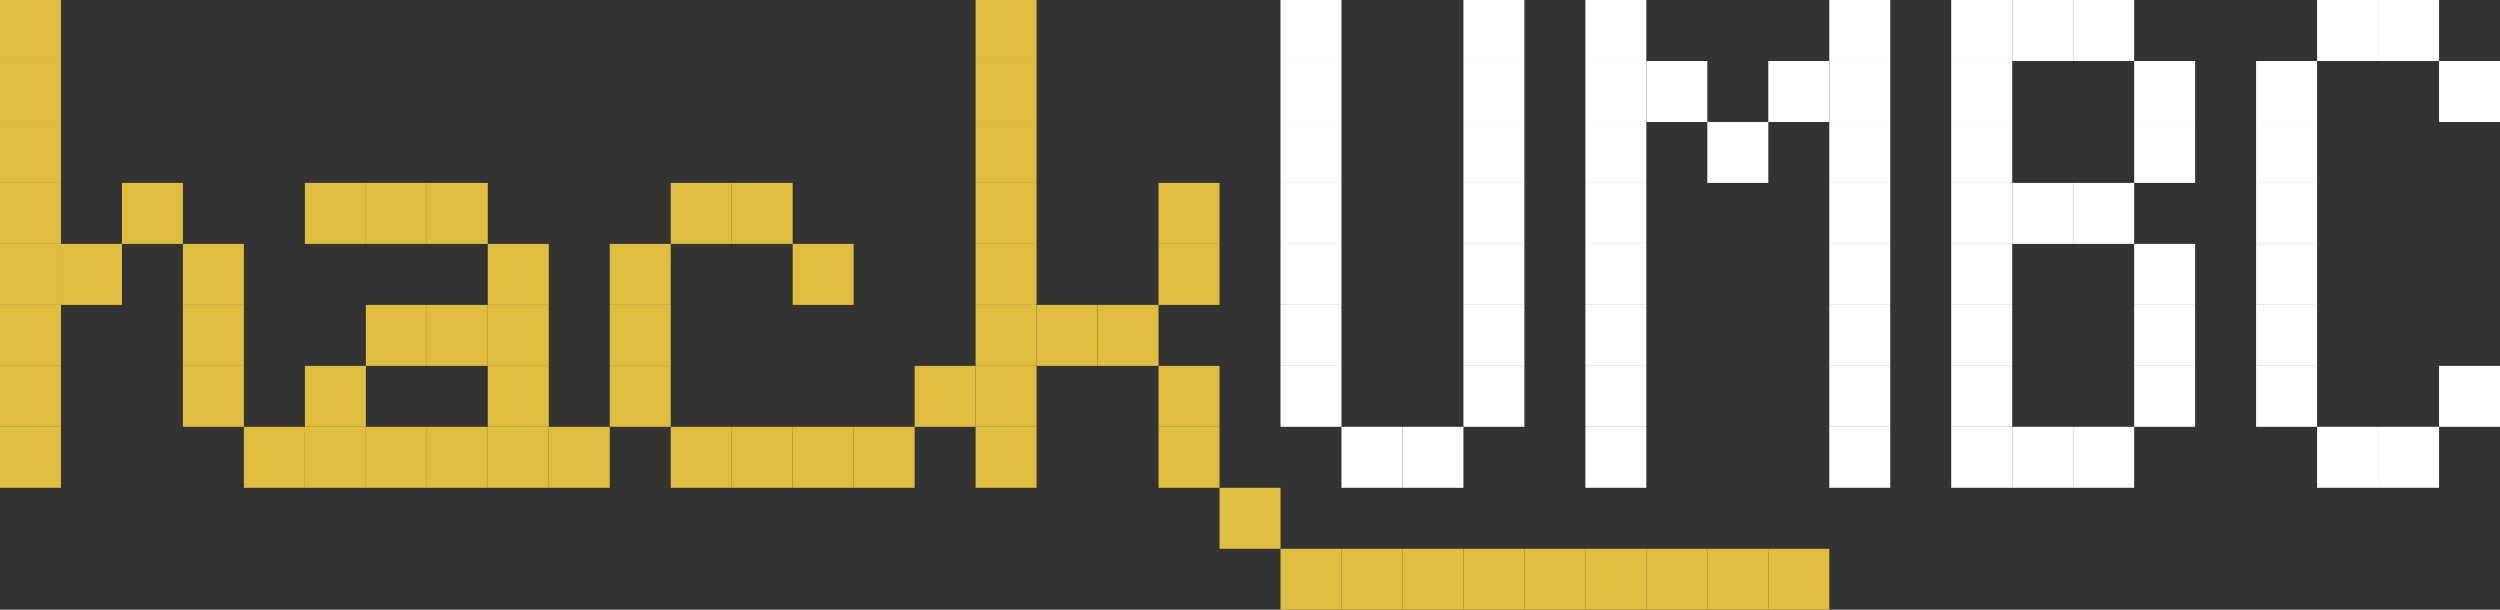 <svg xmlns="http://www.w3.org/2000/svg" viewBox="0 0 803.92 196.08"><rect x="0" y="0" width="803.92" height="196.08" fill="#333333" stroke="none"/><defs><style>.cls-1{fill:none;}.cls-2{fill:#fff;}.cls-3{fill:#debd3f;}</style></defs><g id="Layer_1" data-name="Layer 1"><polygon class="cls-1" points="647.06 78.43 647.06 98.04 647.06 117.65 647.06 137.25 666.67 137.25 686.28 137.25 686.28 117.65 686.28 98.04 686.28 78.43 666.67 78.43 647.06 78.43"/><polygon class="cls-1" points="686.28 19.61 666.67 19.61 647.06 19.61 647.06 39.22 647.06 58.82 666.67 58.82 686.28 58.82 686.28 39.22 686.28 19.61"/><polygon class="cls-1" points="137.26 137.25 156.86 137.25 156.86 117.65 137.26 117.65 117.65 117.65 117.65 137.25 137.26 137.25"/><rect class="cls-2" x="784.32" y="117.65" width="19.6" height="19.6"/><rect class="cls-2" x="784.32" y="19.61" width="19.6" height="19.61"/><rect class="cls-2" x="764.71" y="137.25" width="19.61" height="19.61"/><rect class="cls-2" x="764.71" width="19.61" height="19.61"/><rect class="cls-2" x="745.1" y="137.25" width="19.61" height="19.61"/><rect class="cls-2" x="745.1" width="19.61" height="19.61"/><rect class="cls-2" x="725.49" y="117.65" width="19.61" height="19.6"/><rect class="cls-2" x="725.49" y="98.04" width="19.61" height="19.61"/><rect class="cls-2" x="725.49" y="78.43" width="19.61" height="19.61"/><rect class="cls-2" x="725.49" y="58.82" width="19.61" height="19.61"/><rect class="cls-2" x="725.49" y="39.22" width="19.61" height="19.6"/><rect class="cls-2" x="725.49" y="19.61" width="19.61" height="19.61"/><rect class="cls-2" x="686.28" y="117.65" width="19.6" height="19.6"/><rect class="cls-2" x="686.28" y="98.04" width="19.6" height="19.61"/><rect class="cls-2" x="686.28" y="78.43" width="19.6" height="19.61"/><rect class="cls-2" x="686.28" y="39.22" width="19.6" height="19.6"/><rect class="cls-2" x="686.28" y="19.61" width="19.6" height="19.61"/><rect class="cls-2" x="666.67" y="137.25" width="19.61" height="19.61"/><rect class="cls-2" x="666.67" y="58.82" width="19.61" height="19.61"/><rect class="cls-2" x="666.67" width="19.61" height="19.61"/><rect class="cls-2" x="647.06" y="137.25" width="19.61" height="19.61"/><rect class="cls-2" x="647.06" y="58.82" width="19.61" height="19.61"/><rect class="cls-2" x="647.06" width="19.61" height="19.61"/><rect class="cls-2" x="627.45" y="137.25" width="19.61" height="19.61"/><rect class="cls-2" x="627.45" y="117.65" width="19.61" height="19.6"/><rect class="cls-2" x="627.45" y="98.04" width="19.61" height="19.61"/><rect class="cls-2" x="627.45" y="78.43" width="19.61" height="19.61"/><rect class="cls-2" x="627.45" y="58.82" width="19.61" height="19.61"/><rect class="cls-2" x="627.45" y="39.22" width="19.61" height="19.6"/><rect class="cls-2" x="627.45" y="19.61" width="19.61" height="19.61"/><rect class="cls-2" x="627.45" width="19.61" height="19.61"/><rect class="cls-2" x="588.24" y="137.25" width="19.6" height="19.61"/><rect class="cls-2" x="588.24" y="117.65" width="19.6" height="19.6"/><rect class="cls-2" x="588.24" y="98.04" width="19.6" height="19.61"/><rect class="cls-2" x="588.24" y="78.43" width="19.6" height="19.61"/><rect class="cls-2" x="588.24" y="58.82" width="19.6" height="19.61"/><rect class="cls-2" x="588.24" y="39.22" width="19.6" height="19.6"/><rect class="cls-2" x="588.24" y="19.61" width="19.6" height="19.61"/><rect class="cls-2" x="588.24" width="19.6" height="19.61"/><rect class="cls-3" x="568.63" y="176.47" width="19.61" height="19.61"/><rect class="cls-2" x="568.63" y="19.61" width="19.61" height="19.61"/><rect class="cls-3" x="549.02" y="176.47" width="19.61" height="19.61"/><rect class="cls-2" x="549.02" y="39.22" width="19.61" height="19.6"/><rect class="cls-3" x="529.41" y="176.47" width="19.61" height="19.61"/><rect class="cls-2" x="529.41" y="19.61" width="19.61" height="19.61"/><rect class="cls-3" x="509.81" y="176.47" width="19.6" height="19.61"/><rect class="cls-2" x="509.81" y="137.25" width="19.6" height="19.61"/><rect class="cls-2" x="509.81" y="117.65" width="19.6" height="19.6"/><rect class="cls-2" x="509.81" y="98.04" width="19.6" height="19.61"/><rect class="cls-2" x="509.81" y="78.43" width="19.6" height="19.61"/><rect class="cls-2" x="509.81" y="58.82" width="19.6" height="19.61"/><rect class="cls-2" x="509.81" y="39.22" width="19.6" height="19.6"/><rect class="cls-2" x="509.81" y="19.61" width="19.6" height="19.61"/><rect class="cls-2" x="509.81" width="19.6" height="19.61"/><rect class="cls-3" x="490.2" y="176.47" width="19.61" height="19.61"/><rect class="cls-3" x="470.59" y="176.47" width="19.61" height="19.61"/><rect class="cls-2" x="470.59" y="117.65" width="19.61" height="19.6"/><rect class="cls-2" x="470.59" y="98.04" width="19.61" height="19.61"/><rect class="cls-2" x="470.59" y="78.43" width="19.61" height="19.61"/><rect class="cls-2" x="470.59" y="58.82" width="19.61" height="19.61"/><rect class="cls-2" x="470.59" y="39.22" width="19.61" height="19.6"/><rect class="cls-2" x="470.59" y="19.61" width="19.61" height="19.61"/><rect class="cls-2" x="470.59" width="19.61" height="19.61"/><rect class="cls-3" x="450.98" y="176.47" width="19.61" height="19.61"/><rect class="cls-2" x="450.98" y="137.25" width="19.61" height="19.61"/><rect class="cls-3" x="431.37" y="176.47" width="19.61" height="19.61"/><rect class="cls-2" x="431.37" y="137.25" width="19.61" height="19.61"/><rect class="cls-3" x="411.77" y="176.47" width="19.6" height="19.61"/><rect class="cls-2" x="411.77" y="117.65" width="19.6" height="19.6"/><rect class="cls-2" x="411.77" y="98.04" width="19.6" height="19.61"/><rect class="cls-2" x="411.77" y="78.43" width="19.6" height="19.61"/><rect class="cls-2" x="411.77" y="58.82" width="19.6" height="19.61"/><rect class="cls-2" x="411.77" y="39.22" width="19.6" height="19.6"/><rect class="cls-2" x="411.77" y="19.61" width="19.6" height="19.61"/><rect class="cls-2" x="411.77" width="19.6" height="19.61"/><rect class="cls-3" x="392.16" y="156.86" width="19.61" height="19.61"/><rect class="cls-3" x="372.55" y="137.25" width="19.61" height="19.61"/><rect class="cls-3" x="372.55" y="117.65" width="19.61" height="19.6"/><rect class="cls-3" x="372.55" y="78.43" width="19.61" height="19.61"/><rect class="cls-3" x="372.55" y="58.82" width="19.61" height="19.61"/><rect class="cls-3" x="352.94" y="98.04" width="19.61" height="19.61"/><rect class="cls-3" x="333.33" y="98.04" width="19.61" height="19.61"/><rect class="cls-3" x="313.73" y="137.25" width="19.6" height="19.61"/><rect class="cls-3" x="313.73" y="117.65" width="19.6" height="19.6"/><rect class="cls-3" x="313.73" y="98.04" width="19.6" height="19.61"/><rect class="cls-3" x="313.73" y="78.43" width="19.6" height="19.61"/><rect class="cls-3" x="313.73" y="58.82" width="19.6" height="19.61"/><rect class="cls-3" x="313.73" y="39.22" width="19.6" height="19.6"/><rect class="cls-3" x="313.73" y="19.61" width="19.6" height="19.61"/><rect class="cls-3" x="313.73" width="19.6" height="19.61"/><rect class="cls-3" x="294.12" y="117.65" width="19.61" height="19.6"/><rect class="cls-3" x="274.51" y="137.25" width="19.61" height="19.61"/><rect class="cls-3" x="254.9" y="137.25" width="19.61" height="19.61"/><rect class="cls-3" x="254.9" y="78.43" width="19.61" height="19.61"/><rect class="cls-3" x="235.3" y="137.25" width="19.6" height="19.61"/><rect class="cls-3" x="235.3" y="58.82" width="19.6" height="19.61"/><rect class="cls-3" x="215.69" y="137.25" width="19.61" height="19.61"/><rect class="cls-3" x="215.69" y="58.82" width="19.61" height="19.61"/><rect class="cls-3" x="196.08" y="117.65" width="19.61" height="19.6"/><rect class="cls-3" x="196.08" y="98.04" width="19.61" height="19.61"/><rect class="cls-3" x="196.08" y="78.43" width="19.61" height="19.61"/><rect class="cls-3" x="176.47" y="137.25" width="19.61" height="19.61"/><rect class="cls-3" x="156.86" y="137.25" width="19.61" height="19.61"/><rect class="cls-3" x="156.86" y="117.65" width="19.61" height="19.6"/><rect class="cls-3" x="156.86" y="98.04" width="19.61" height="19.61"/><rect class="cls-3" x="156.86" y="78.43" width="19.61" height="19.61"/><rect class="cls-3" x="137.26" y="137.25" width="19.6" height="19.61"/><rect class="cls-3" x="137.26" y="98.04" width="19.6" height="19.61"/><rect class="cls-3" x="137.26" y="58.82" width="19.6" height="19.61"/><rect class="cls-3" x="117.65" y="137.25" width="19.61" height="19.61"/><rect class="cls-3" x="117.65" y="98.04" width="19.61" height="19.61"/><rect class="cls-3" x="117.65" y="58.82" width="19.61" height="19.61"/><rect class="cls-3" x="98.04" y="137.25" width="19.61" height="19.61"/><rect class="cls-3" x="98.04" y="117.65" width="19.61" height="19.6"/><rect class="cls-3" x="98.04" y="58.82" width="19.61" height="19.61"/><rect class="cls-3" x="78.43" y="137.25" width="19.61" height="19.61"/><rect class="cls-3" x="58.82" y="117.65" width="19.61" height="19.6"/><rect class="cls-3" x="58.82" y="98.04" width="19.61" height="19.61"/><rect class="cls-3" x="58.82" y="78.43" width="19.61" height="19.61"/><rect class="cls-3" x="39.22" y="58.82" width="19.6" height="19.61"/><rect class="cls-3" x="19.61" y="78.43" width="19.61" height="19.61"/><rect class="cls-3" y="137.25" width="19.61" height="19.61"/><rect class="cls-3" y="117.65" width="19.61" height="19.6"/><rect class="cls-3" y="98.04" width="19.61" height="19.61"/><rect class="cls-3" y="78.43" width="19.61" height="19.61"/><rect class="cls-3" y="58.82" width="19.61" height="19.61"/><rect class="cls-3" y="39.22" width="19.61" height="19.6"/><rect class="cls-3" y="19.61" width="19.61" height="19.61"/><rect class="cls-3" width="19.61" height="19.61"/></g></svg>